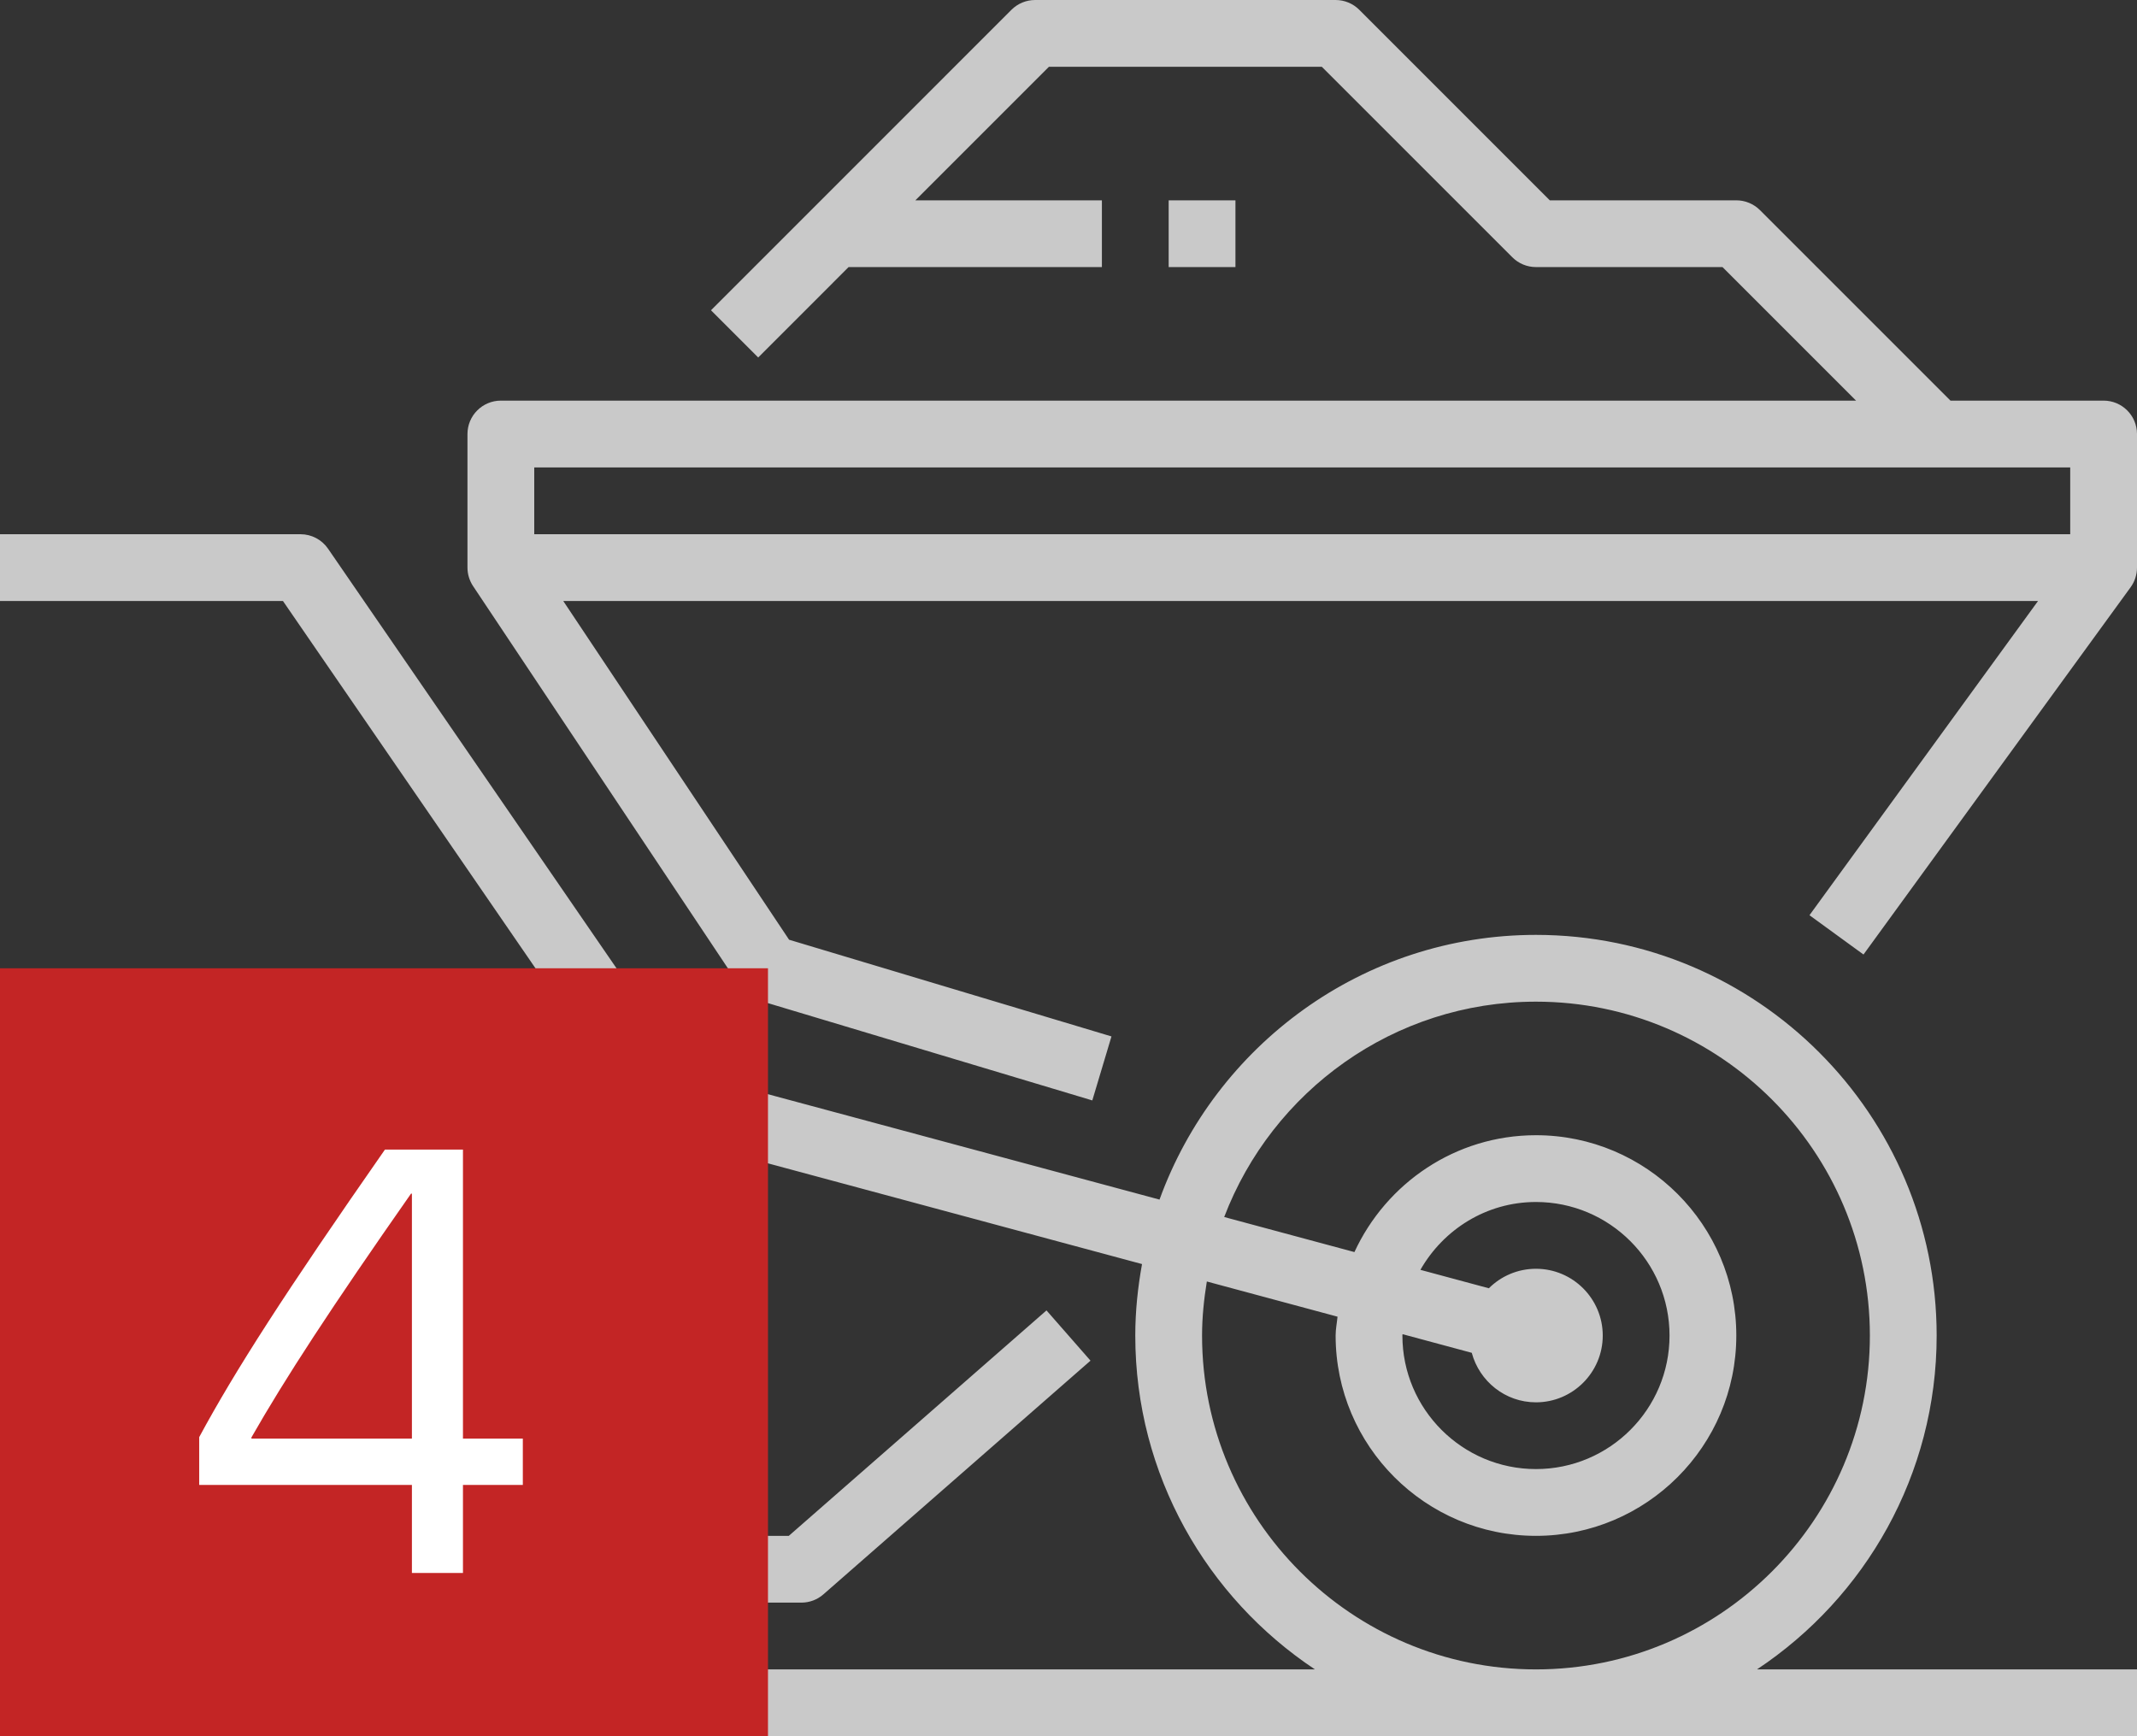 <?xml version="1.0" encoding="UTF-8"?>
<svg style="enable-background:new 0 0 64 52" version="1.1" viewBox="0 0 64 52" xml:space="preserve" xmlns="http://www.w3.org/2000/svg" xmlns:xlink="http://www.w3.org/1999/xlink" width="64px" height="52px">
	<rect x="0" y="0" width="64" height="52" fill="#333333" stroke="none"/>
	<path fill-rule="evenodd" fill="rgb(201, 201, 201)" d="M-0.000,51.999 L-0.000,49.999 L39.381,49.999 C36.142,47.848 34.000,44.171 34.000,40.000 C34.000,39.268 34.076,38.555 34.202,37.859 L21.000,34.304 L21.000,43.999 C21.000,45.102 21.897,45.999 23.000,45.999 L23.624,45.999 L31.341,39.247 L32.659,40.752 L24.659,47.752 C24.476,47.912 24.242,47.999 24.000,47.999 L23.000,47.999 C20.794,47.999 19.000,46.205 19.000,43.999 L19.000,33.310 L8.474,18.000 L-0.000,18.000 L-0.000,16.000 L9.000,16.000 C9.329,16.000 9.638,16.162 9.824,16.433 L20.615,32.130 L34.726,35.928 C36.399,31.313 40.814,28.000 46.000,28.000 C52.617,28.000 58.000,33.383 58.000,40.000 C58.000,44.171 55.858,47.848 52.619,49.999 L64.000,49.999 L64.000,51.999 L-0.000,51.999 ZM56.000,40.000 C56.000,34.485 51.514,30.000 46.000,30.000 C41.737,30.000 38.099,32.685 36.663,36.450 L40.563,37.500 C41.514,35.440 43.586,34.000 46.000,34.000 C49.309,34.000 52.000,36.691 52.000,40.000 C52.000,43.308 49.309,45.999 46.000,45.999 C42.691,45.999 40.000,43.308 40.000,40.000 C40.000,39.806 40.039,39.624 40.057,39.435 L36.143,38.381 C36.057,38.909 36.000,39.447 36.000,40.000 C36.000,45.513 40.486,49.999 46.000,49.999 C51.514,49.999 56.000,45.513 56.000,40.000 ZM46.000,42.000 C45.077,42.000 44.306,41.368 44.077,40.517 L42.004,39.959 C42.004,39.973 42.000,39.986 42.000,40.000 C42.000,42.205 43.794,43.999 46.000,43.999 C48.206,43.999 50.000,42.205 50.000,40.000 C50.000,37.794 48.206,36.000 46.000,36.000 C44.513,36.000 43.228,36.825 42.539,38.032 L44.589,38.584 C44.951,38.223 45.450,38.000 46.000,38.000 C47.103,38.000 48.000,38.897 48.000,40.000 C48.000,41.102 47.103,42.000 46.000,42.000 ZM35.000,7.999 L35.000,6.000 L37.000,6.000 L37.000,7.999 L35.000,7.999 ZM55.809,28.588 L54.191,27.411 L61.036,18.000 L16.869,18.000 L23.632,28.145 L33.287,31.041 L32.713,32.958 L22.713,29.958 C22.490,29.891 22.297,29.748 22.168,29.554 L14.168,17.554 C14.059,17.390 14.000,17.197 14.000,16.999 L14.000,12.999 C14.000,12.447 14.448,11.999 15.000,11.999 L55.586,11.999 L51.586,7.999 L46.000,7.999 C45.735,7.999 45.480,7.894 45.293,7.706 L39.586,2.000 L31.414,2.000 L27.414,6.000 L33.000,6.000 L33.000,7.999 L25.414,7.999 L22.707,10.707 L21.293,9.293 L30.293,0.292 C30.480,0.105 30.735,-0.000 31.000,-0.000 L40.000,-0.000 C40.265,-0.000 40.519,0.105 40.707,0.292 L46.414,6.000 L52.000,6.000 C52.265,6.000 52.519,6.105 52.707,6.292 L58.414,11.999 L63.000,11.999 C63.552,11.999 64.000,12.447 64.000,12.999 L64.000,16.999 C64.000,17.211 63.933,17.417 63.809,17.588 L55.809,28.588 ZM62.000,14.000 L16.000,14.000 L16.000,16.000 L62.000,16.000 L62.000,14.000 Z"/>
	<path fill-rule="evenodd" fill="rgb(195, 37, 37)" d="M-0.000,29.000 L23.000,29.000 L23.000,52.000 L-0.000,52.000 L-0.000,29.000 Z"/>
	<path fill-rule="evenodd" fill="rgb(255, 255, 255)" d="M12.336,47.110 L13.865,47.110 L13.865,44.474 L15.658,44.474 L15.658,43.086 L13.865,43.086 L13.865,34.431 L11.528,34.431 C8.532,38.728 7.047,41.039 5.966,43.042 L5.966,44.474 L12.336,44.474 L12.336,47.110 ZM7.530,43.051 C8.532,41.294 9.911,39.176 12.310,35.749 L12.336,35.749 L12.336,43.086 L7.530,43.086 L7.530,43.051 Z"/>
</svg>